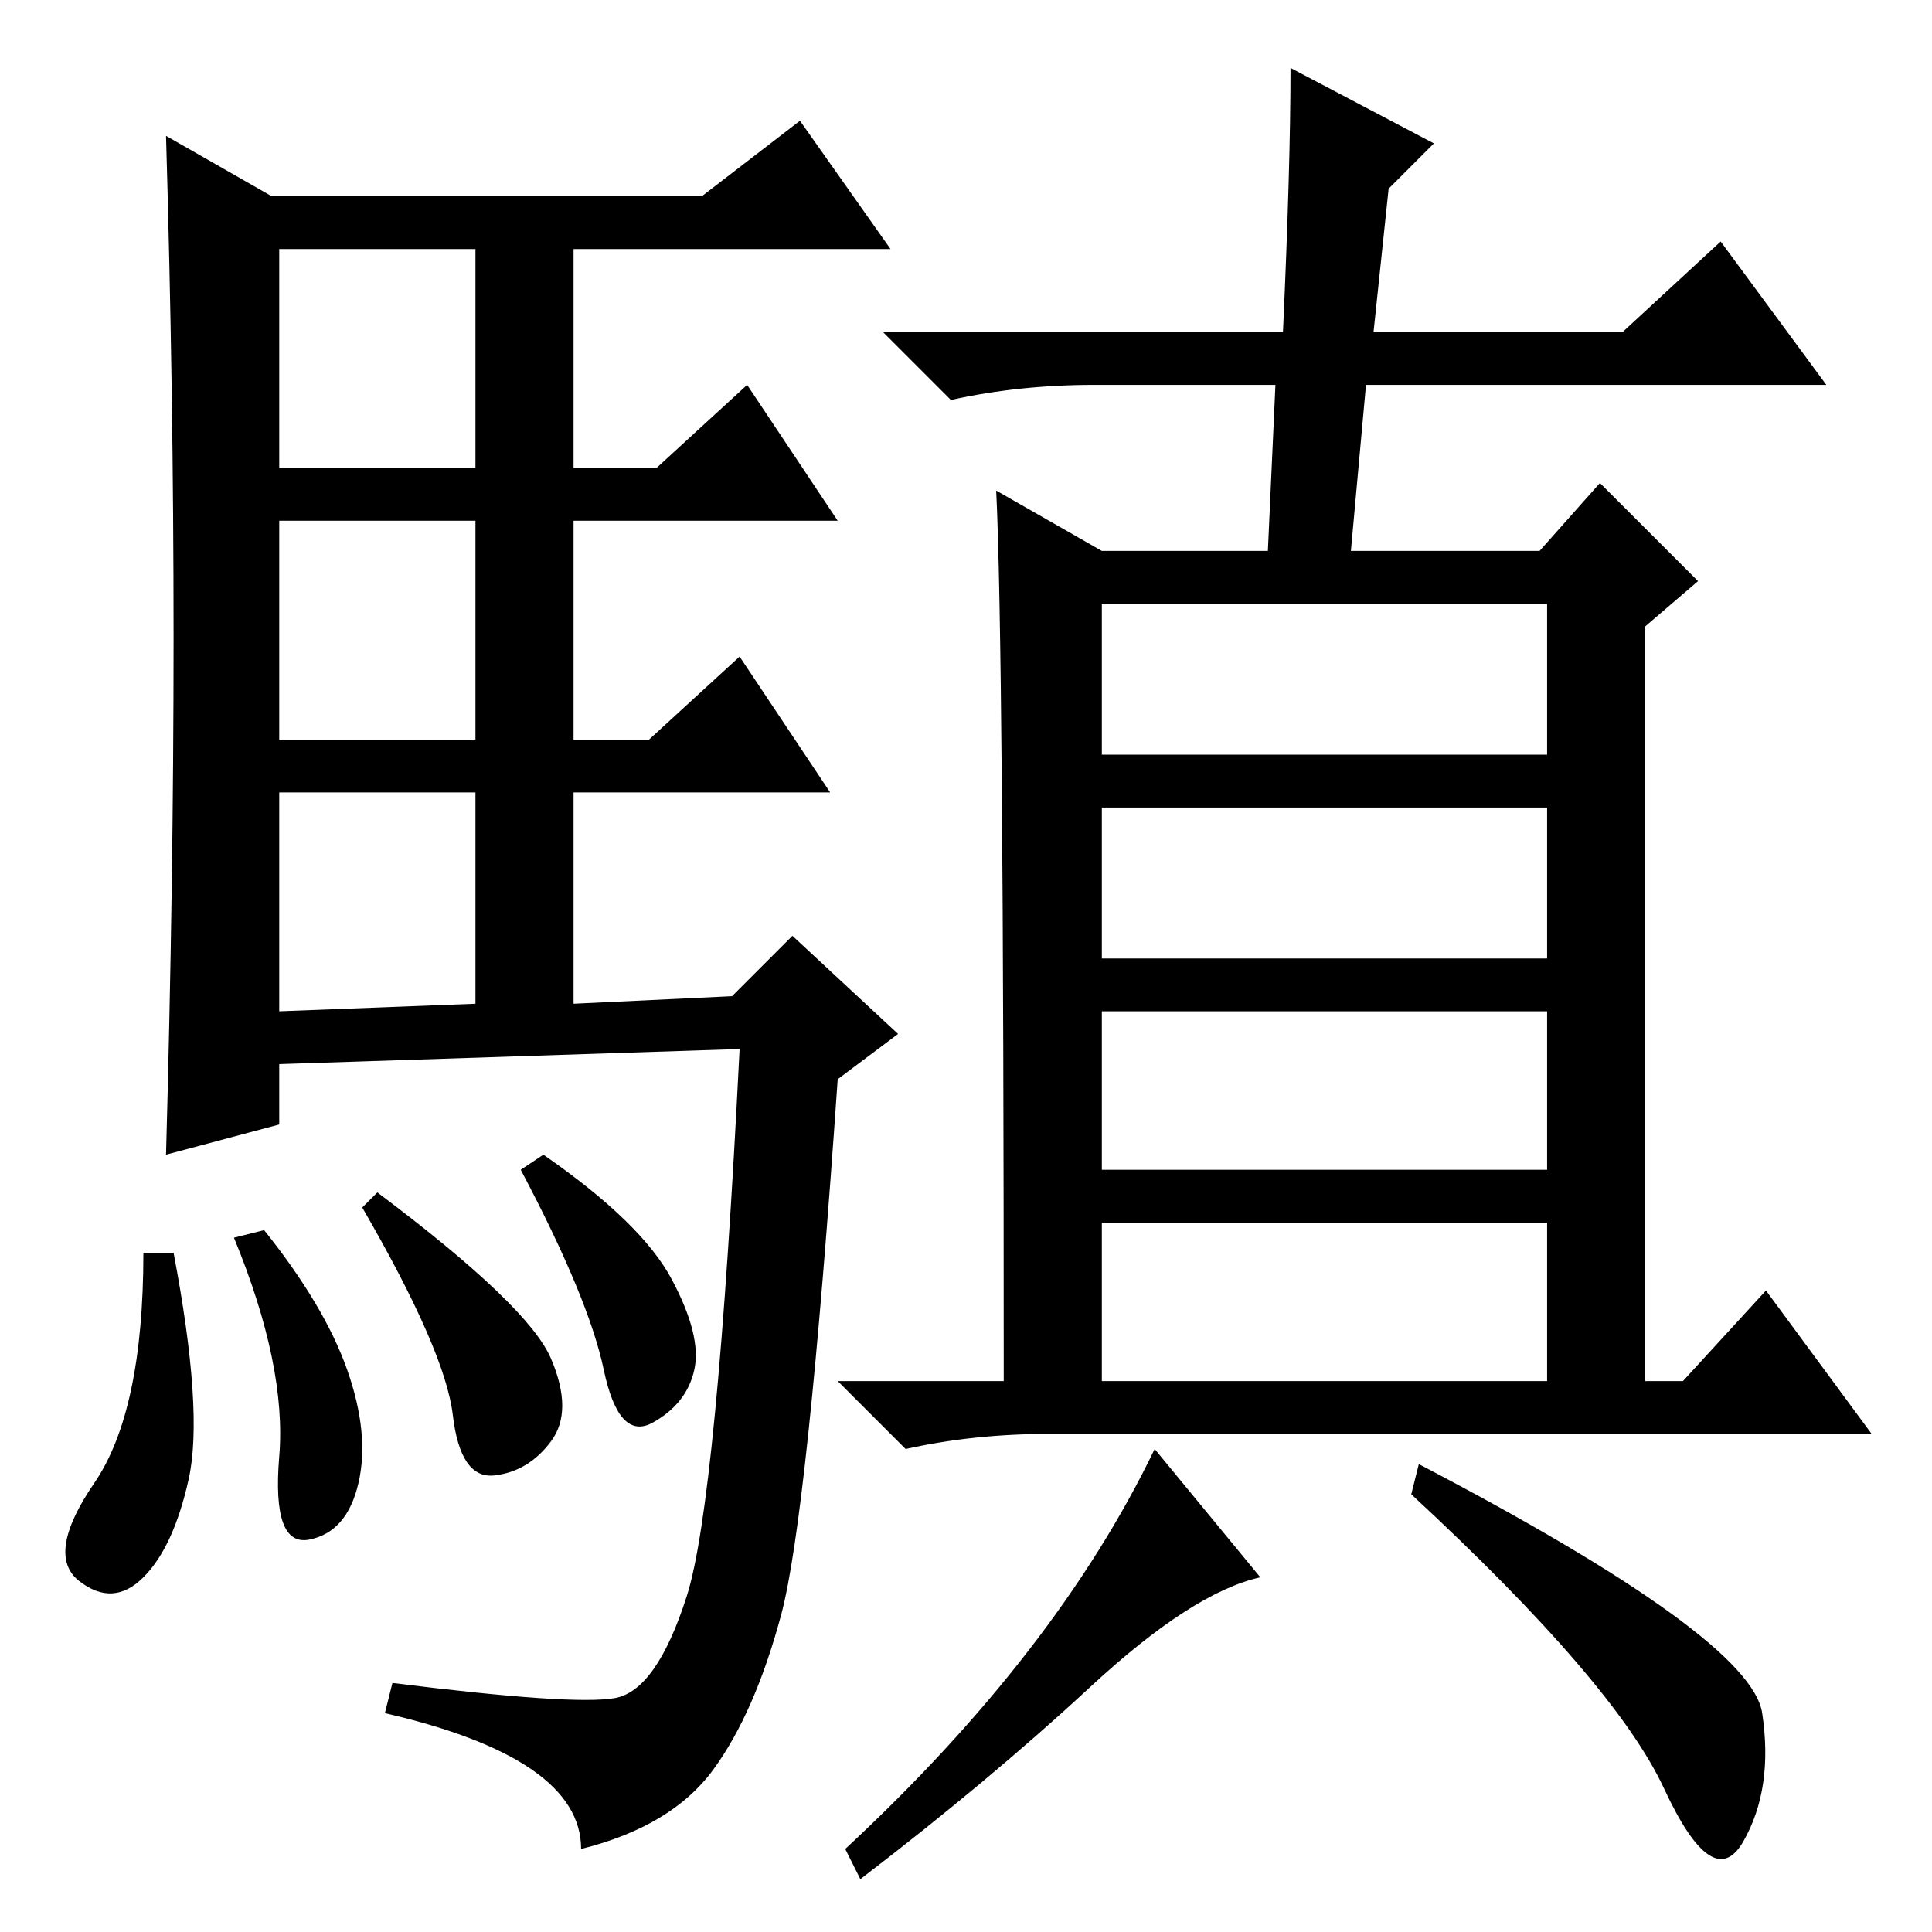 <?xml version="1.0" standalone="no"?>
<!DOCTYPE svg PUBLIC "-//W3C//DTD SVG 1.1//EN" "http://www.w3.org/Graphics/SVG/1.1/DTD/svg11.dtd" >
<svg xmlns="http://www.w3.org/2000/svg" xmlns:xlink="http://www.w3.org/1999/xlink" version="1.1" viewBox="0 -36 256 256">
  <g transform="matrix(1 0 0 -1 0 220)">
   <path fill="currentColor"
d="M23 171.5q0 32.5 -1 66.5l14 -8h57l13 10l12 -17h-42v-29h11l12 11l12 -18h-35v-29h10l12 11l12 -18h-34v-28l21 1l8 8l14 -13l-8 -6q-4 -58 -7.5 -71t-9 -20.5t-17.5 -10.5q0 12 -26 18l1 4q24 -3 29.5 -2t9.5 13.5t7 72.5l-61 -2v-8l-15 -4q1 36 1 68.5zM37 194h26v29
h-26v-29zM37 158h26v29h-26v-29zM37 122l26 1v28h-26v-29zM23 90q4 -21 2 -30t-6 -13t-8.5 -0.5t2 13t6.5 30.5h4zM35 93q8 -10 11 -18.5t1.5 -15t-6.5 -7.5t-4 11t-6 29zM50 98q20 -15 23 -22t0 -11t-7.5 -4.5t-5.5 8t-12 27.5zM72 103q13 -9 17 -16.5t3 -12t-5.5 -7
t-6.5 7t-11 26.5zM171 247l19 -10l-6 -6l-2 -19h33l13 12l14 -19h-61l-2 -22h25l8 9l13 -13l-7 -6v-100h5l11 12l14 -19h-109q-10 0 -19 -2l-9 9h22q0 98 -1 118l14 -8h22l1 22h-24q-10 0 -19 -2l-9 9h53q1 22 1 35zM146 156h59v20h-59v-20zM146 129h59v20h-59v-20zM146 101
h59v21h-59v-21zM146 73h59v21h-59v-21zM144.5 32.5q-13.5 -12.5 -30.5 -25.5l-2 4q28 26 41 53l14 -17q-9 -2 -22.5 -14.5zM233.5 29q1.5 -10 -2.5 -17t-10.5 7t-33.5 39l1 4q44 -23 45.5 -33z" />
  </g>

</svg>
